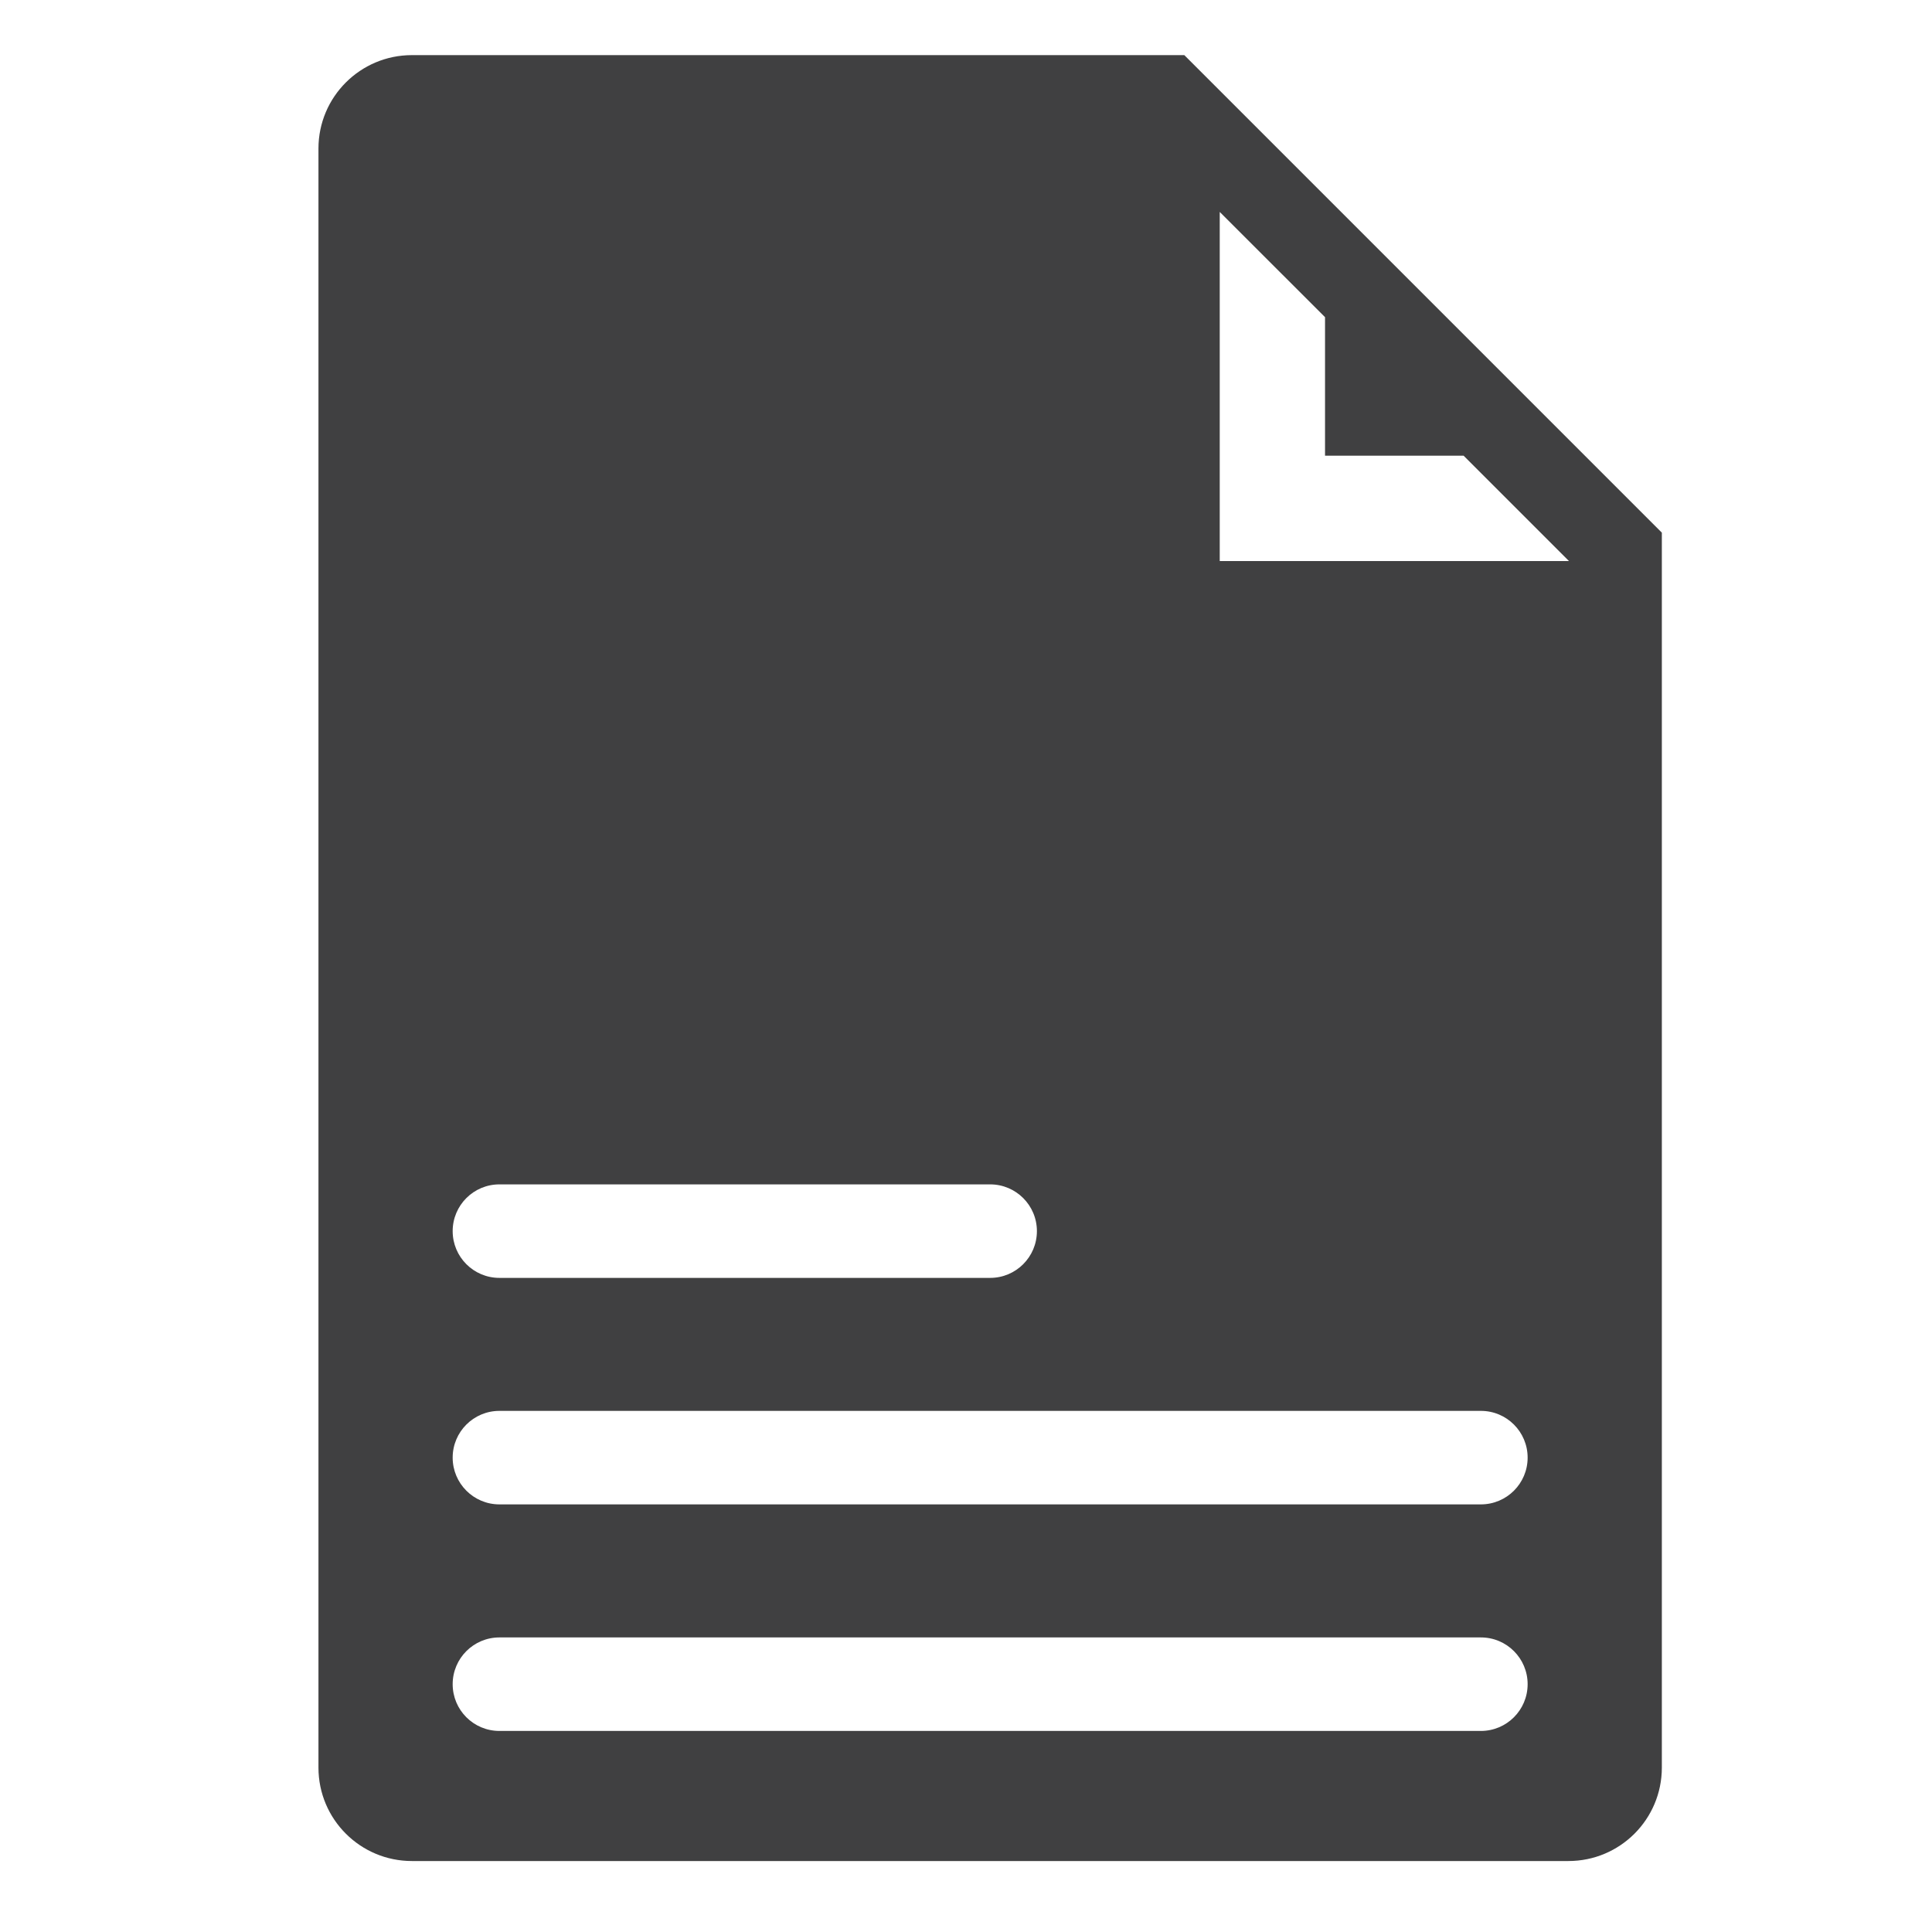 <?xml version="1.0" encoding="utf-8"?>
<!-- Generator: Adobe Illustrator 22.0.1, SVG Export Plug-In . SVG Version: 6.00 Build 0)  -->
<svg version="1.1" id="Layer_1" xmlns="http://www.w3.org/2000/svg" xmlns:xlink="http://www.w3.org/1999/xlink" x="0px" y="0px"
	 viewBox="0 0 30 30" style="enable-background:new 0 0 30 30; fill: #404041;" xml:space="preserve">
<path class="st0" d="M25.805,8.271v19.176c0,0.802-0.649,1.451-1.451,1.451H6.396c-0.801,0-1.451-0.649-1.451-1.451V2.307
	c0-0.802,0.65-1.451,1.451-1.451H18.39l1.451,1.451l4.512,4.512L25.805,8.271z M15.375,18.391h-7.62
	c-0.401,0-0.726,0.325-0.726,0.726c0,0.4,0.324,0.726,0.726,0.726h7.62c0.401,0,0.726-0.325,0.726-0.726
	C16.101,18.716,15.776,18.391,15.375,18.391z M23.721,26.152c0-0.4-0.324-0.726-0.726-0.726H7.755c-0.401,0-0.726,0.325-0.726,0.726
	c0,0.401,0.324,0.726,0.726,0.726h15.24C23.396,26.878,23.721,26.553,23.721,26.152z M23.721,22.634c0-0.4-0.324-0.726-0.726-0.726
	H7.755c-0.401,0-0.726,0.325-0.726,0.726c0,0.4,0.324,0.726,0.726,0.726h15.24C23.396,23.36,23.721,23.035,23.721,22.634z
	 M24.362,8.711l-1.635-1.635h-2.152V4.925L18.94,3.291v5.421H24.362z"/>
</svg>
